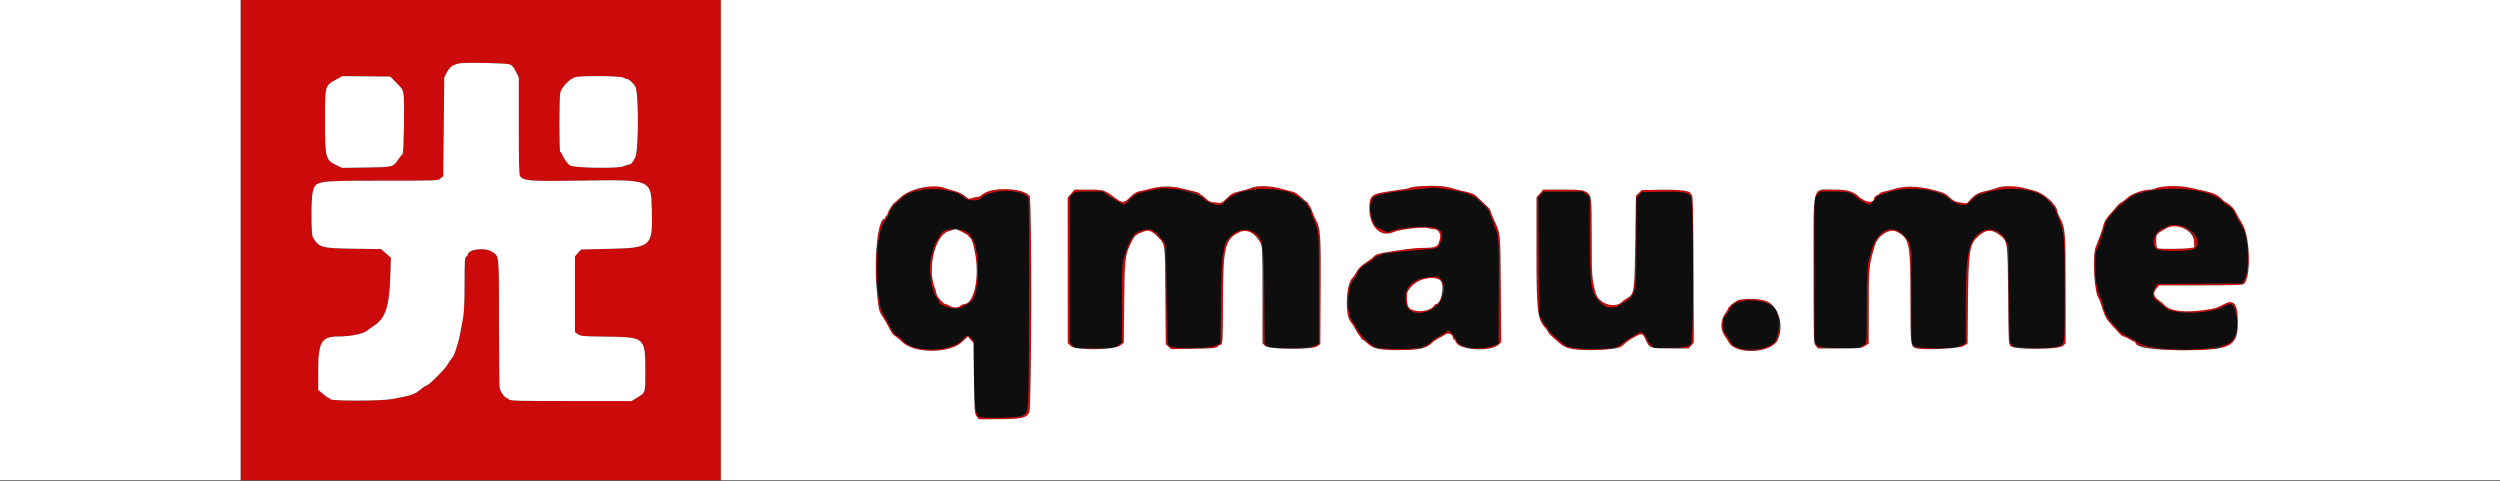 <svg id="svg" version="1.1" xmlns="http://www.w3.org/2000/svg" xmlns:xlink="http://www.w3.org/1999/xlink" width="400" height="76.923" viewBox="0, 0, 400,76.923"><rect x="0" y="0" width="400" height="76.923" fill="#333333" stroke="none"/><g id="svgg"><path id="path0" d="M38.500 38.417 L 38.500 76.833 76.917 76.833 L 115.333 76.833 115.333 38.417 L 115.333 0.000 76.917 0.000 L 38.500 0.000 38.500 38.417 M81.583 10.316 C 81.945 10.459,82.211 10.776,82.545 11.465 L 83.006 12.417 83.008 20.167 C 83.010 26.118,83.059 27.980,83.220 28.191 C 83.790 28.941,84.806 29.022,92.250 28.910 C 104.470 28.727,104.152 28.600,104.294 33.707 C 104.454 39.451,104.208 39.668,97.361 39.819 L 92.972 39.917 92.486 40.461 L 92.000 41.005 92.000 47.075 L 92.000 53.144 92.469 53.478 C 92.901 53.786,93.251 53.815,97.010 53.864 C 103.218 53.944,103.250 53.973,103.250 59.345 C 103.250 63.007,103.327 62.763,101.884 63.652 L 101.046 64.167 91.368 64.167 C 82.988 64.167,81.657 64.133,81.440 63.917 C 81.303 63.779,81.136 63.667,81.068 63.667 C 80.772 63.667,80.032 62.597,79.939 62.035 C 79.883 61.695,79.836 56.933,79.835 51.452 C 79.833 40.323,79.909 41.034,78.640 40.233 C 77.537 39.537,74.833 39.913,74.833 40.763 C 74.833 40.874,74.721 41.008,74.583 41.060 C 74.370 41.142,74.333 41.780,74.330 45.370 C 74.328 48.177,74.251 50.001,74.101 50.833 C 73.635 53.410,73.457 54.268,73.253 54.917 C 73.138 55.283,72.949 55.894,72.834 56.274 C 72.719 56.654,72.465 57.144,72.271 57.362 C 72.076 57.581,71.775 58.020,71.602 58.338 C 71.228 59.025,68.590 61.667,68.278 61.667 C 68.158 61.667,67.765 61.918,67.405 62.224 C 66.370 63.105,65.826 63.293,62.667 63.859 C 60.962 64.165,52.976 64.178,52.875 63.875 C 52.837 63.760,52.718 63.666,52.611 63.666 C 52.504 63.666,52.079 63.375,51.667 63.019 L 50.917 62.373 50.917 59.228 C 50.917 54.730,51.442 53.850,54.135 53.839 C 56.272 53.829,58.338 53.383,58.833 52.822 C 58.879 52.770,59.335 52.453,59.847 52.116 C 61.682 50.910,62.293 49.044,62.452 44.160 L 62.548 41.237 61.764 40.547 L 60.981 39.858 56.615 39.793 C 51.378 39.716,51.018 39.614,50.048 37.934 C 49.766 37.446,49.761 31.779,50.042 30.713 C 50.513 28.921,50.530 28.918,60.750 28.910 C 70.497 28.903,70.020 28.922,70.523 28.515 L 70.917 28.196 71.000 20.302 L 71.083 12.407 71.509 11.578 C 71.950 10.721,72.429 10.376,73.500 10.146 C 74.416 9.949,81.005 10.087,81.583 10.316 M63.463 13.282 C 64.375 14.214,64.484 14.401,64.581 15.199 C 64.748 16.571,64.610 24.494,64.416 24.631 C 64.324 24.697,64.035 25.065,63.774 25.450 C 62.897 26.743,62.896 26.743,58.569 26.803 L 54.722 26.855 53.781 26.410 C 52.098 25.613,52.000 25.225,52.000 19.338 C 52.000 13.599,51.958 13.752,53.849 12.687 L 54.750 12.181 58.602 12.215 L 62.453 12.250 63.463 13.282 M99.727 12.418 C 99.990 12.555,100.290 12.669,100.394 12.672 C 100.652 12.680,101.173 13.153,101.625 13.791 C 102.204 14.608,102.210 24.084,101.632 25.203 C 101.183 26.071,100.941 26.333,100.587 26.333 C 100.438 26.333,100.086 26.453,99.804 26.599 C 99.033 26.997,91.776 26.886,91.183 26.467 C 90.793 26.190,90.108 25.208,89.899 24.625 C 89.841 24.465,89.728 24.333,89.647 24.333 C 89.460 24.333,89.460 15.623,89.647 14.820 C 89.854 13.928,91.270 12.490,92.097 12.331 C 93.400 12.080,99.206 12.146,99.727 12.418 M148.167 29.928 C 145.552 30.522,144.935 30.772,144.083 31.578 C 143.625 32.012,143.167 32.416,143.067 32.475 C 142.794 32.636,142.000 33.954,142.000 34.247 C 142.000 34.386,141.925 34.500,141.833 34.500 C 141.742 34.500,141.667 34.612,141.667 34.750 C 141.667 34.887,141.594 35.000,141.504 35.000 C 141.038 35.000,140.323 37.364,140.354 38.800 C 140.375 39.740,140.377 39.735,140.579 38.333 C 140.791 36.863,141.155 35.823,141.658 35.250 C 141.819 35.067,142.093 34.561,142.267 34.126 C 142.441 33.691,142.640 33.334,142.708 33.334 C 142.777 33.334,142.833 33.221,142.833 33.083 C 142.833 32.946,142.898 32.833,142.978 32.833 C 143.057 32.833,143.536 32.436,144.041 31.950 C 144.644 31.371,145.212 30.993,145.689 30.855 C 146.089 30.739,146.642 30.580,146.917 30.502 C 147.851 30.236,149.413 30.156,150.500 30.318 C 152.772 30.657,153.563 30.945,154.431 31.748 C 154.912 32.195,156.529 32.199,156.917 31.755 C 158.218 30.266,163.306 30.145,164.493 31.574 C 164.860 32.017,164.646 65.146,164.272 65.764 C 163.705 66.701,163.533 66.743,159.991 66.805 C 156.289 66.870,156.519 66.952,156.103 65.417 L 155.832 64.417 155.893 65.304 C 155.930 65.853,156.081 66.362,156.287 66.637 L 156.620 67.083 159.768 67.075 C 163.446 67.066,164.312 66.867,164.698 65.942 C 165.062 65.067,165.107 31.938,164.744 31.384 C 163.851 30.022,158.583 29.841,157.168 31.124 C 156.940 31.331,156.595 31.500,156.402 31.500 C 156.208 31.500,155.809 31.584,155.515 31.686 C 155.058 31.846,154.927 31.826,154.615 31.551 C 154.010 31.016,153.460 30.736,152.583 30.515 C 152.125 30.399,151.487 30.203,151.167 30.080 C 150.305 29.749,149.202 29.693,148.167 29.928 M201.583 29.835 C 200.942 29.891,200.267 30.014,200.083 30.109 C 199.900 30.203,199.163 30.415,198.447 30.579 C 197.284 30.845,197.051 30.967,196.293 31.706 C 195.515 32.464,195.392 32.526,194.846 32.436 C 194.518 32.381,194.088 32.336,193.889 32.335 C 193.691 32.334,193.258 32.071,192.928 31.750 C 192.598 31.429,192.260 31.167,192.178 31.167 C 192.095 31.167,192.000 31.085,191.967 30.984 C 191.934 30.884,191.609 30.742,191.245 30.668 C 190.881 30.594,189.990 30.377,189.265 30.184 C 187.543 29.726,185.780 29.728,184.068 30.188 C 183.343 30.383,182.502 30.580,182.198 30.624 C 181.822 30.680,181.393 30.964,180.846 31.519 C 179.822 32.560,179.589 32.556,178.165 31.475 C 176.761 30.409,176.494 30.333,174.135 30.333 L 171.946 30.333 171.390 30.958 L 170.834 31.583 170.836 43.250 L 170.839 54.917 171.258 55.314 C 171.766 55.796,172.005 55.671,171.514 55.181 C 171.169 54.835,171.167 54.766,171.167 43.191 L 171.167 31.549 171.575 31.108 C 171.978 30.673,172.017 30.667,174.214 30.667 L 176.445 30.667 177.431 31.363 C 177.973 31.747,178.754 32.225,179.166 32.427 L 179.915 32.794 180.774 31.914 C 182.936 29.700,190.667 29.653,192.618 31.842 C 193.050 32.328,194.315 32.833,195.099 32.833 C 195.319 32.833,195.798 32.508,196.277 32.034 C 197.990 30.337,201.958 29.762,205.873 30.645 C 207.118 30.925,209.333 32.531,209.333 33.153 C 209.333 33.252,209.408 33.333,209.500 33.333 C 209.592 33.333,209.667 33.481,209.667 33.662 C 209.667 33.843,209.843 34.387,210.058 34.870 C 211.033 37.059,211.002 36.684,211.001 46.202 L 211.000 54.988 210.635 55.184 C 210.434 55.291,210.078 55.437,209.843 55.509 C 209.427 55.635,209.430 55.638,209.936 55.652 C 210.227 55.660,210.648 55.515,210.894 55.321 L 211.333 54.976 211.333 46.446 C 211.333 37.421,211.264 36.427,210.542 35.167 C 210.359 34.846,210.072 34.190,209.905 33.708 C 209.738 33.227,209.541 32.833,209.467 32.833 C 209.394 32.833,209.333 32.721,209.333 32.583 C 209.333 32.446,209.255 32.333,209.159 32.333 C 209.063 32.333,208.641 31.995,208.221 31.581 C 207.802 31.168,207.262 30.786,207.021 30.732 C 206.780 30.679,205.983 30.463,205.250 30.253 C 203.568 29.770,203.031 29.709,201.583 29.835 M227.000 29.823 C 226.313 29.881,225.665 29.981,225.561 30.045 C 225.381 30.157,224.922 30.235,222.000 30.656 C 219.439 31.025,219.099 31.334,219.097 33.294 C 219.093 36.255,220.874 38.051,222.927 37.156 C 223.999 36.689,227.626 36.260,228.484 36.498 C 228.814 36.590,229.271 36.668,229.500 36.671 C 230.097 36.680,230.553 37.364,230.418 38.047 C 230.124 39.538,229.884 39.667,227.386 39.667 C 226.799 39.667,225.590 39.778,224.701 39.913 C 223.811 40.049,222.708 40.212,222.250 40.275 C 221.785 40.338,221.561 40.422,221.744 40.464 C 221.924 40.505,222.711 40.456,223.494 40.356 C 224.276 40.256,226.042 40.088,227.417 39.983 C 230.294 39.762,230.186 39.812,230.577 38.520 C 230.932 37.349,230.704 36.838,229.667 36.470 C 228.461 36.044,224.076 36.341,222.640 36.946 C 222.091 37.178,221.983 37.178,221.557 36.947 C 221.296 36.806,220.852 36.597,220.570 36.484 C 220.048 36.273,219.933 36.083,219.406 34.553 C 219.058 33.541,219.280 32.019,219.846 31.534 C 220.614 30.876,228.718 29.854,230.634 30.173 C 231.156 30.260,232.108 30.417,232.750 30.522 C 234.736 30.849,235.828 31.286,236.584 32.055 C 236.960 32.437,237.459 32.904,237.694 33.092 C 237.929 33.280,238.216 33.730,238.332 34.092 C 238.448 34.454,238.645 34.949,238.771 35.192 C 238.897 35.436,239.000 35.775,239.000 35.947 C 239.000 36.119,239.106 36.410,239.235 36.594 C 239.769 37.357,239.849 38.822,239.799 46.971 L 239.750 55.026 238.840 55.346 C 238.227 55.562,237.409 55.677,236.340 55.699 C 234.887 55.729,234.850 55.737,235.917 55.794 C 237.840 55.897,239.099 55.702,239.683 55.211 L 240.193 54.782 240.131 46.266 C 240.063 36.920,240.120 37.477,238.986 35.041 C 238.718 34.468,238.500 33.889,238.500 33.754 C 238.500 33.619,238.224 33.263,237.887 32.963 C 237.550 32.662,237.006 32.146,236.679 31.816 C 235.908 31.038,235.652 30.913,234.160 30.587 C 233.476 30.437,232.692 30.235,232.417 30.137 C 231.245 29.720,229.445 29.616,227.000 29.823 M320.833 29.836 C 320.237 29.890,319.563 30.018,319.333 30.118 C 319.104 30.219,318.467 30.396,317.917 30.512 C 316.596 30.790,316.042 31.078,315.305 31.870 L 314.693 32.527 313.721 32.412 C 312.955 32.321,312.627 32.184,312.167 31.764 C 311.199 30.881,311.103 30.837,309.057 30.316 C 306.807 29.742,304.706 29.719,303.000 30.248 C 302.496 30.404,301.786 30.593,301.422 30.667 C 301.058 30.741,300.733 30.884,300.700 30.984 C 300.666 31.085,300.565 31.167,300.474 31.167 C 300.285 31.167,299.833 31.585,299.833 31.761 C 299.833 32.573,298.478 32.411,297.445 31.476 C 296.457 30.582,295.562 30.333,293.360 30.339 C 289.851 30.347,290.165 29.073,290.172 43.245 C 290.178 54.813,290.181 54.920,290.524 55.333 L 290.870 55.750 294.143 55.758 L 297.417 55.767 294.312 55.713 C 291.291 55.661,291.196 55.649,290.771 55.254 L 290.333 54.849 290.333 43.257 L 290.333 31.664 290.778 31.165 L 291.222 30.667 293.448 30.667 C 295.834 30.667,296.127 30.754,297.334 31.820 C 297.563 32.022,298.062 32.326,298.442 32.495 L 299.135 32.803 299.651 32.298 C 299.934 32.021,300.167 31.734,300.167 31.662 C 300.167 31.391,301.652 30.825,303.258 30.484 C 306.432 29.811,310.408 30.425,311.854 31.812 C 312.448 32.382,313.523 32.826,314.321 32.831 C 314.591 32.832,314.987 32.557,315.515 32.000 C 315.950 31.542,316.403 31.167,316.522 31.167 C 316.641 31.167,317.041 31.061,317.411 30.932 C 320.908 29.708,325.769 30.116,327.323 31.763 C 327.619 32.077,327.929 32.333,328.014 32.333 C 328.098 32.333,328.167 32.438,328.167 32.566 C 328.167 32.693,328.271 32.838,328.398 32.887 C 328.526 32.935,328.759 33.337,328.917 33.779 C 329.075 34.222,329.381 35.033,329.597 35.583 C 330.274 37.308,330.333 38.202,330.333 46.671 C 330.333 54.189,330.312 54.800,330.042 55.032 C 329.494 55.502,329.082 55.567,325.917 55.677 L 322.750 55.786 326.198 55.766 C 329.598 55.745,329.651 55.739,330.073 55.343 L 330.500 54.942 330.499 46.429 C 330.498 36.744,330.474 36.466,329.499 34.667 C 329.325 34.346,329.179 33.951,329.175 33.789 C 329.149 32.856,327.018 30.895,325.667 30.561 C 325.162 30.437,324.375 30.229,323.917 30.098 C 322.788 29.776,322.113 29.719,320.833 29.836 M346.163 29.829 C 345.656 29.895,345.080 30.035,344.882 30.141 C 344.684 30.247,344.336 30.333,344.108 30.333 C 342.823 30.333,341.018 31.004,340.211 31.782 C 339.907 32.074,339.529 32.355,339.371 32.405 C 339.212 32.455,338.895 32.735,338.666 33.027 C 338.437 33.319,337.920 33.921,337.517 34.364 C 337.049 34.879,336.706 35.457,336.569 35.961 C 336.281 37.025,336.083 37.583,335.317 39.500 C 334.758 40.896,335.069 46.768,335.748 47.667 C 335.852 47.804,336.150 48.592,336.409 49.417 C 336.803 50.672,337.019 51.069,337.732 51.847 C 338.200 52.358,338.796 53.014,339.056 53.305 C 339.316 53.596,339.636 53.833,339.767 53.833 C 339.899 53.833,340.304 54.021,340.667 54.250 C 341.030 54.479,341.403 54.667,341.497 54.667 C 341.590 54.667,341.667 54.740,341.667 54.830 C 341.667 55.792,350.483 56.523,354.083 55.859 L 354.917 55.706 354.250 55.687 C 353.883 55.677,352.571 55.744,351.333 55.837 C 347.076 56.156,342.838 55.618,341.809 54.627 C 341.685 54.507,341.086 54.167,340.478 53.871 C 339.773 53.527,339.161 53.075,338.790 52.624 C 338.469 52.235,337.946 51.641,337.627 51.305 C 337.104 50.753,336.500 49.400,336.500 48.781 C 336.500 48.649,336.301 48.101,336.059 47.562 C 335.096 45.427,334.885 40.947,335.677 39.463 C 335.812 39.210,336.112 38.338,336.671 36.572 C 336.760 36.290,336.833 35.923,336.833 35.755 C 336.833 35.588,337.152 35.100,337.542 34.672 C 337.931 34.243,338.438 33.668,338.667 33.393 C 338.896 33.119,339.308 32.755,339.583 32.583 C 339.858 32.412,340.313 32.049,340.594 31.777 C 342.859 29.579,353.083 29.794,355.405 32.089 C 355.687 32.366,356.239 32.801,356.633 33.055 C 357.027 33.308,357.391 33.643,357.441 33.799 C 357.572 34.208,358.066 35.235,358.179 35.333 C 358.231 35.379,358.326 35.529,358.389 35.667 C 358.451 35.804,358.665 36.179,358.862 36.500 C 359.060 36.821,359.312 37.608,359.423 38.250 L 359.625 39.417 359.646 38.595 C 359.671 37.600,359.433 36.853,358.737 35.750 C 358.448 35.292,358.034 34.552,357.817 34.107 C 357.600 33.661,357.234 33.156,357.003 32.983 C 356.772 32.811,356.493 32.594,356.382 32.502 C 356.271 32.409,356.130 32.333,356.068 32.333 C 356.007 32.333,355.720 32.084,355.432 31.778 C 354.838 31.148,353.970 30.788,352.167 30.424 C 351.479 30.286,350.654 30.103,350.333 30.019 C 349.481 29.794,347.224 29.692,346.163 29.829 M246.377 30.961 L 245.837 31.583 245.835 39.730 C 245.833 49.928,245.963 51.076,247.279 52.496 C 247.492 52.725,247.667 52.995,247.667 53.096 C 247.667 53.196,247.985 53.557,248.375 53.897 C 248.765 54.238,249.233 54.650,249.417 54.814 C 250.072 55.399,250.616 55.666,251.510 55.839 C 252.617 56.054,257.029 56.056,257.833 55.842 C 258.320 55.713,256.844 55.742,254.917 55.898 C 254.045 55.969,251.010 55.597,250.667 55.377 C 249.404 54.568,247.667 52.930,247.667 52.548 C 247.667 52.424,247.556 52.280,247.421 52.229 C 247.286 52.177,246.967 51.710,246.713 51.192 L 246.250 50.250 246.195 40.913 L 246.141 31.577 246.562 31.122 L 246.984 30.667 250.127 30.667 L 253.269 30.667 253.801 31.108 L 254.333 31.548 254.345 37.483 C 254.362 45.781,254.507 46.741,255.997 48.375 C 256.899 49.365,258.254 49.521,259.265 48.750 C 259.565 48.521,259.872 48.332,259.947 48.331 C 260.022 48.329,260.368 48.086,260.716 47.789 C 261.740 46.916,261.833 46.132,261.834 38.333 L 261.835 31.750 262.235 31.250 L 262.634 30.750 265.776 30.696 C 269.121 30.639,269.924 30.753,270.500 31.371 C 270.988 31.896,271.028 54.614,270.542 55.032 C 270.023 55.478,269.621 55.556,267.250 55.676 L 264.917 55.793 267.568 55.757 L 270.220 55.722 270.613 55.265 L 271.007 54.807 270.962 43.042 C 270.926 33.811,270.872 31.263,270.708 31.208 C 270.594 31.170,270.500 31.048,270.500 30.937 C 270.500 30.523,268.640 30.303,265.616 30.361 L 262.674 30.417 262.212 30.879 L 261.750 31.340 261.646 38.545 C 261.529 46.725,261.489 47.010,260.361 47.695 C 260.025 47.899,259.712 48.109,259.667 48.162 C 258.511 49.493,255.786 48.676,255.300 46.853 C 254.705 44.617,254.678 44.238,254.673 38.026 C 254.665 29.839,254.967 30.332,249.953 30.336 L 246.917 30.338 246.377 30.961 M346.908 36.140 C 346.821 36.217,346.488 36.384,346.167 36.510 C 344.710 37.085,344.076 38.880,344.984 39.855 C 345.394 40.295,350.455 40.278,351.125 39.835 C 351.764 39.412,351.667 37.891,350.958 37.217 C 349.905 36.215,347.536 35.585,346.908 36.140 M349.599 36.579 C 350.723 37.151,350.983 37.513,351.035 38.580 L 351.083 39.578 350.333 39.693 C 349.390 39.838,345.617 39.868,345.264 39.732 C 345.061 39.655,345.000 39.384,345.000 38.568 C 345.000 37.410,344.920 37.512,346.583 36.546 C 347.069 36.265,349.022 36.286,349.599 36.579 M151.250 36.824 C 150.628 37.079,149.341 39.098,149.332 39.833 C 149.330 39.971,149.207 40.421,149.058 40.833 C 148.436 42.556,148.974 46.783,149.937 47.747 C 150.064 47.873,150.167 48.026,150.167 48.086 C 150.167 48.979,152.950 49.773,153.917 49.157 C 154.192 48.982,154.567 48.770,154.750 48.687 C 155.728 48.242,156.115 47.416,156.385 45.193 C 156.714 42.483,156.308 39.023,155.560 38.154 C 155.435 38.009,155.333 37.835,155.333 37.767 C 155.333 37.414,153.870 36.603,153.398 36.694 C 153.197 36.733,153.421 36.896,154.045 37.165 C 154.570 37.392,155.000 37.672,155.000 37.789 C 155.000 37.905,155.061 38.000,155.136 38.000 C 155.428 38.000,155.818 39.201,156.090 40.933 C 156.696 44.798,155.761 48.667,154.221 48.667 C 154.068 48.667,153.806 48.791,153.639 48.942 C 153.262 49.282,152.462 49.276,151.965 48.928 C 151.760 48.784,151.465 48.667,151.309 48.667 C 150.964 48.667,149.833 47.383,149.833 46.990 C 149.833 46.835,149.729 46.454,149.602 46.145 C 148.324 43.033,149.576 37.703,151.750 37.006 C 152.643 36.720,152.688 36.686,152.167 36.687 C 151.846 36.687,151.433 36.749,151.250 36.824 M182.333 36.969 C 181.655 37.296,181.333 37.570,181.333 37.821 C 181.333 37.920,181.276 38.000,181.205 38.000 C 180.976 38.000,180.372 39.380,179.929 40.917 C 179.497 42.412,179.496 42.434,179.498 48.619 L 179.500 54.821 178.878 55.244 C 178.504 55.498,178.366 55.667,178.532 55.667 C 178.684 55.667,179.032 55.478,179.307 55.247 L 179.806 54.827 179.872 48.372 C 179.943 41.406,180.005 40.854,180.936 38.917 C 181.544 37.653,181.669 37.542,183.094 37.009 C 184.196 36.598,185.939 38.068,186.345 39.750 L 186.466 40.250 186.483 39.718 C 186.499 39.209,185.933 38.000,185.678 38.000 C 185.611 38.000,185.456 37.813,185.333 37.583 C 185.211 37.354,185.020 37.167,184.909 37.167 C 184.798 37.167,184.614 37.054,184.500 36.917 C 184.223 36.583,183.076 36.611,182.333 36.969 M197.914 37.012 C 196.886 37.547,195.833 39.013,195.833 39.911 C 195.833 40.131,195.745 40.523,195.638 40.781 C 195.505 41.100,195.411 43.435,195.346 48.081 L 195.250 54.913 194.500 55.280 C 193.369 55.833,187.562 55.862,187.067 55.316 C 186.768 54.986,186.745 54.543,186.663 47.691 L 186.576 40.417 186.538 47.731 L 186.500 55.045 186.940 55.453 L 187.381 55.861 190.923 55.806 C 194.014 55.757,194.507 55.713,194.788 55.458 C 194.965 55.298,195.189 55.167,195.287 55.167 C 195.631 55.167,195.667 54.584,195.670 48.861 C 195.674 39.528,195.959 38.261,198.300 37.160 C 199.345 36.669,201.476 37.609,201.505 38.573 C 201.508 38.670,201.630 38.900,201.775 39.083 C 202.029 39.403,202.035 39.396,201.923 38.917 C 201.523 37.192,199.456 36.210,197.914 37.012 M301.507 37.007 C 300.490 37.574,299.333 39.389,299.333 40.416 C 299.333 40.556,299.264 40.801,299.179 40.961 C 298.813 41.645,298.667 43.980,298.667 49.143 C 298.667 54.699,298.634 55.167,298.253 55.167 C 298.136 55.167,297.947 55.279,297.833 55.417 C 297.544 55.766,297.778 55.728,298.439 55.320 L 299.000 54.973 299.000 49.205 C 299.000 42.785,299.035 42.440,300.011 39.197 C 300.474 37.658,302.372 36.500,303.487 37.077 C 305.515 38.125,305.667 38.857,305.667 47.607 C 305.667 56.735,305.200 55.885,310.167 55.795 L 313.083 55.742 309.867 55.704 C 306.698 55.667,306.646 55.661,306.242 55.258 L 305.833 54.848 305.833 47.158 C 305.833 38.683,305.891 39.183,304.762 37.833 C 303.772 36.649,302.657 36.366,301.507 37.007 M317.028 37.083 C 314.931 38.282,314.500 40.338,314.500 49.133 L 314.500 54.936 313.792 55.253 C 313.359 55.447,313.188 55.592,313.352 55.626 C 313.500 55.657,313.889 55.524,314.217 55.331 L 314.813 54.979 314.875 48.365 C 314.951 40.330,315.123 39.137,316.375 37.952 C 318.428 36.008,320.825 37.113,321.178 40.167 L 321.284 41.083 321.309 40.140 C 321.374 37.614,319.030 35.939,317.028 37.083 M202.025 47.263 L 202.000 54.942 202.386 55.304 C 202.598 55.504,202.879 55.665,203.011 55.662 C 203.142 55.660,203.044 55.530,202.792 55.374 L 202.333 55.089 202.314 48.420 C 202.303 44.751,202.240 41.262,202.173 40.667 C 202.105 40.065,202.040 43.000,202.025 47.263 M140.113 41.792 C 140.060 42.777,140.077 44.146,140.151 44.833 C 140.263 45.881,140.288 45.592,140.309 43.042 C 140.336 39.622,140.257 39.116,140.113 41.792 M359.664 41.708 C 359.662 43.291,359.450 44.302,358.986 44.957 L 358.721 45.330 351.914 45.373 L 345.107 45.417 344.703 46.228 C 344.226 47.183,344.346 47.579,345.332 48.313 C 345.653 48.553,346.108 48.948,346.343 49.191 C 347.501 50.392,353.537 50.310,355.771 49.063 C 357.036 48.357,357.322 48.509,357.735 50.107 C 358.418 52.748,357.707 54.600,355.750 55.278 C 355.243 55.454,355.032 55.591,355.210 55.629 C 356.924 55.994,358.096 54.207,358.057 51.284 C 358.022 48.566,357.390 47.822,355.833 48.666 C 354.689 49.286,354.396 49.375,352.750 49.599 C 349.504 50.041,347.371 49.805,346.434 48.899 C 346.149 48.624,345.635 48.193,345.292 47.941 C 344.534 47.386,344.462 46.770,345.075 46.108 L 345.484 45.667 352.117 45.661 C 359.259 45.656,359.058 45.681,359.482 44.750 C 359.715 44.241,359.973 40.167,359.773 40.167 C 359.714 40.167,359.666 40.860,359.664 41.708 M220.162 40.782 C 219.935 40.937,219.707 41.127,219.654 41.204 C 219.601 41.280,219.083 41.660,218.503 42.047 C 217.771 42.535,217.325 42.979,217.044 43.500 C 216.822 43.913,216.547 44.325,216.432 44.417 C 215.381 45.261,215.133 50.340,216.087 51.474 C 216.295 51.722,216.640 52.260,216.852 52.670 C 217.065 53.081,217.373 53.562,217.536 53.740 C 217.700 53.917,217.833 54.124,217.833 54.198 C 217.833 54.272,217.929 54.333,218.047 54.333 C 218.164 54.333,218.370 54.488,218.505 54.677 C 218.748 55.018,219.673 55.667,219.915 55.667 C 219.984 55.667,219.947 55.554,219.833 55.417 C 219.719 55.279,219.560 55.167,219.479 55.167 C 219.161 55.167,217.355 53.212,217.094 52.586 C 216.942 52.220,216.677 51.770,216.505 51.586 C 215.393 50.388,215.459 45.867,216.606 44.691 C 216.816 44.476,217.037 44.138,217.097 43.941 C 217.298 43.277,217.994 42.526,218.768 42.140 C 219.191 41.929,219.662 41.597,219.814 41.403 C 219.967 41.209,220.371 40.958,220.712 40.846 C 221.054 40.733,221.333 40.609,221.333 40.570 C 221.333 40.386,220.528 40.531,220.162 40.782 M321.373 48.208 C 321.330 55.598,321.341 55.691,322.292 55.656 C 322.536 55.647,322.528 55.623,322.244 55.508 C 321.508 55.210,321.506 55.191,321.458 48.152 L 321.413 41.417 321.373 48.208 M228.483 44.339 C 225.719 44.662,224.423 46.282,224.987 48.709 C 225.470 50.789,229.076 50.404,230.552 48.115 C 230.718 47.857,230.826 47.560,230.791 47.455 C 230.756 47.350,230.550 47.580,230.333 47.965 C 230.116 48.351,229.848 48.667,229.737 48.667 C 229.626 48.667,229.493 48.777,229.441 48.913 C 229.243 49.430,227.888 49.886,226.894 49.769 C 225.309 49.583,225.011 49.122,225.127 47.036 C 225.193 45.836,227.257 44.500,229.044 44.500 C 230.446 44.500,230.788 44.827,230.876 46.251 L 230.937 47.250 230.968 46.192 C 231.000 45.122,230.401 44.117,229.774 44.189 C 229.669 44.201,229.088 44.268,228.483 44.339 M140.355 47.014 C 140.320 48.511,140.650 49.819,141.319 50.833 C 141.652 51.337,142.128 52.176,142.378 52.697 C 142.628 53.218,142.977 53.690,143.154 53.746 C 143.331 53.802,143.849 54.225,144.304 54.685 C 146.185 56.586,151.929 56.609,153.923 54.723 L 154.859 53.838 155.251 54.304 C 155.469 54.563,155.673 55.061,155.710 55.427 L 155.777 56.083 155.805 55.332 C 155.828 54.734,155.747 54.486,155.410 54.123 C 154.849 53.518,154.786 53.533,153.845 54.488 C 152.007 56.355,146.073 56.400,144.556 54.558 C 144.296 54.242,143.834 53.864,143.530 53.717 C 143.108 53.514,142.855 53.189,142.465 52.350 C 142.184 51.745,141.793 51.025,141.596 50.750 C 140.975 49.881,140.781 49.294,140.576 47.667 C 140.398 46.255,140.375 46.184,140.355 47.014 M278.311 47.951 C 277.852 48.021,276.500 49.072,276.500 49.357 C 276.500 49.448,276.297 49.789,276.048 50.115 C 275.285 51.115,275.216 52.689,275.893 53.662 C 276.181 54.077,276.492 54.559,276.583 54.734 C 277.109 55.734,277.865 56.040,279.864 56.062 C 283.606 56.104,284.648 55.308,284.747 52.333 L 284.795 50.917 284.665 52.083 C 284.429 54.208,284.156 54.780,283.107 55.342 C 281.264 56.330,277.530 56.022,276.944 54.833 C 276.744 54.429,276.443 53.946,276.042 53.387 C 275.760 52.995,275.667 52.634,275.667 51.934 C 275.667 51.206,275.749 50.909,276.042 50.574 C 276.248 50.339,276.580 49.842,276.780 49.471 C 277.991 47.227,284.333 47.812,284.333 50.169 C 284.333 50.340,284.408 50.527,284.500 50.583 C 284.732 50.727,284.708 50.283,284.458 49.810 C 283.562 48.114,281.434 47.470,278.311 47.951 M231.302 53.153 C 231.090 53.319,230.600 53.615,230.213 53.811 C 229.826 54.008,229.296 54.377,229.036 54.632 C 228.775 54.887,228.304 55.222,227.989 55.377 C 227.575 55.581,227.509 55.660,227.750 55.662 C 228.121 55.665,228.824 55.244,229.283 54.744 C 229.448 54.564,229.883 54.270,230.250 54.090 C 230.617 53.911,231.112 53.632,231.351 53.471 C 231.804 53.166,232.500 53.569,232.500 54.136 C 232.500 54.244,232.570 54.333,232.655 54.333 C 232.741 54.333,232.864 54.502,232.929 54.708 C 233.107 55.271,233.655 55.668,234.234 55.654 C 234.738 55.641,234.734 55.635,234.056 55.395 C 233.536 55.210,233.291 54.998,233.075 54.543 C 232.917 54.210,232.648 53.787,232.477 53.604 C 232.306 53.421,232.167 53.218,232.167 53.153 C 232.167 52.876,231.657 52.876,231.302 53.153 M262.167 53.250 C 262.053 53.387,261.856 53.500,261.730 53.500 C 261.603 53.500,261.500 53.575,261.500 53.667 C 261.500 53.758,261.399 53.833,261.275 53.833 C 261.151 53.833,260.730 54.077,260.338 54.375 C 259.947 54.673,259.355 55.084,259.022 55.289 C 258.494 55.613,258.466 55.662,258.799 55.664 C 259.189 55.667,259.356 55.564,260.148 54.833 C 260.396 54.604,261.054 54.174,261.609 53.877 C 262.731 53.277,262.808 53.301,263.333 54.417 C 263.633 55.055,264.167 55.667,264.424 55.667 C 264.533 55.667,264.370 55.399,264.061 55.071 C 263.753 54.744,263.500 54.368,263.500 54.237 C 263.500 53.597,262.496 52.854,262.167 53.250 M173.550 55.791 C 174.449 55.821,175.874 55.821,176.717 55.791 C 177.560 55.761,176.825 55.736,175.083 55.736 C 173.342 55.736,172.652 55.761,173.550 55.791 M204.867 55.791 C 205.664 55.821,207.014 55.821,207.867 55.791 C 208.719 55.761,208.067 55.736,206.417 55.736 C 204.767 55.735,204.069 55.760,204.867 55.791 M220.583 55.839 C 221.240 56.058,226.274 56.060,226.917 55.842 C 227.301 55.711,227.112 55.694,226.096 55.769 C 224.538 55.885,223.427 55.883,221.500 55.761 C 220.426 55.693,220.204 55.712,220.583 55.839 " stroke="none" fill="#cc0a09" fill-rule="evenodd"></path><path id="path1" d="M227.000 30.259 C 222.498 30.717,220.354 31.099,219.846 31.534 C 219.280 32.019,219.058 33.541,219.406 34.553 C 219.933 36.083,220.048 36.273,220.570 36.484 C 220.852 36.597,221.296 36.806,221.557 36.947 C 221.983 37.178,222.091 37.178,222.640 36.946 C 224.076 36.341,228.461 36.044,229.667 36.470 C 230.704 36.838,230.932 37.349,230.577 38.520 C 230.186 39.812,230.294 39.762,227.417 39.984 C 221.962 40.404,220.367 40.703,219.810 41.409 C 219.660 41.600,219.191 41.929,218.768 42.140 C 217.994 42.526,217.298 43.277,217.097 43.941 C 217.037 44.138,216.816 44.476,216.606 44.691 C 215.459 45.867,215.393 50.388,216.505 51.586 C 216.677 51.770,216.942 52.220,217.094 52.586 C 217.339 53.175,219.153 55.167,219.444 55.167 C 219.506 55.167,219.675 55.272,219.820 55.402 C 220.222 55.761,223.740 55.955,225.934 55.740 C 227.803 55.556,228.203 55.412,229.030 54.625 C 229.295 54.373,229.866 53.979,230.298 53.750 C 230.730 53.520,231.248 53.214,231.448 53.070 C 231.788 52.824,231.834 52.831,232.115 53.172 C 232.281 53.373,232.499 53.624,232.599 53.731 C 232.700 53.838,232.912 54.199,233.071 54.535 C 233.604 55.658,236.713 56.095,238.840 55.346 L 239.750 55.026 239.799 46.971 C 239.849 38.822,239.769 37.357,239.235 36.594 C 239.106 36.410,239.000 36.119,239.000 35.947 C 239.000 35.775,238.897 35.436,238.771 35.192 C 238.645 34.949,238.448 34.454,238.332 34.092 C 238.216 33.730,237.929 33.280,237.694 33.092 C 237.459 32.904,236.960 32.437,236.584 32.055 C 235.828 31.286,234.736 30.849,232.750 30.522 C 232.108 30.417,231.138 30.256,230.594 30.165 C 230.050 30.074,229.488 30.010,229.344 30.023 C 229.201 30.036,228.146 30.142,227.000 30.259 M147.833 30.335 C 145.469 30.777,145.046 30.960,143.991 31.993 C 143.519 32.455,143.065 32.833,142.983 32.833 C 142.901 32.833,142.833 32.946,142.833 33.083 C 142.833 33.221,142.777 33.334,142.708 33.334 C 142.640 33.334,142.441 33.691,142.267 34.126 C 142.093 34.561,141.820 35.067,141.660 35.250 C 139.845 37.330,139.799 48.244,141.595 50.750 C 141.792 51.025,142.184 51.745,142.465 52.350 C 142.855 53.189,143.108 53.514,143.530 53.717 C 143.834 53.864,144.296 54.242,144.556 54.558 C 146.073 56.400,152.007 56.355,153.845 54.488 C 154.786 53.533,154.849 53.518,155.410 54.123 L 155.833 54.580 155.833 59.404 C 155.833 64.255,156.002 65.953,156.553 66.640 C 156.813 66.964,163.094 66.851,163.606 66.513 C 164.641 65.827,164.579 66.930,164.629 48.522 C 164.661 36.618,164.622 31.730,164.493 31.574 C 163.306 30.145,158.218 30.266,156.917 31.755 C 156.528 32.200,154.912 32.195,154.429 31.747 C 153.858 31.218,152.786 30.667,152.329 30.667 C 152.136 30.667,151.852 30.600,151.697 30.518 C 151.280 30.296,148.695 30.174,147.833 30.335 M185.083 30.266 C 184.900 30.312,184.048 30.504,183.191 30.692 C 181.698 31.021,181.596 31.073,180.774 31.914 L 179.915 32.794 179.166 32.427 C 178.754 32.225,177.973 31.747,177.431 31.363 L 176.445 30.667 174.214 30.667 C 172.017 30.667,171.978 30.673,171.575 31.108 L 171.167 31.549 171.167 43.182 L 171.167 54.816 171.561 55.241 L 171.955 55.667 175.105 55.667 C 178.203 55.667,178.266 55.660,178.878 55.244 L 179.500 54.821 179.498 48.619 C 179.496 42.434,179.497 42.412,179.929 40.917 C 180.372 39.380,180.976 38.000,181.205 38.000 C 181.276 38.000,181.333 37.920,181.333 37.821 C 181.333 37.047,183.981 36.291,184.500 36.917 C 184.614 37.054,184.798 37.167,184.909 37.167 C 185.020 37.167,185.211 37.354,185.333 37.583 C 185.456 37.813,185.611 38.000,185.678 38.000 C 185.745 38.000,185.975 38.281,186.189 38.625 L 186.577 39.250 186.663 47.108 C 186.745 54.534,186.767 54.985,187.067 55.316 C 187.562 55.862,193.369 55.833,194.500 55.280 L 195.250 54.913 195.346 48.081 C 195.411 43.435,195.505 41.100,195.638 40.781 C 195.745 40.523,195.833 40.129,195.833 39.905 C 195.833 37.845,198.563 36.097,200.335 37.021 C 202.125 37.953,202.192 38.316,202.286 47.524 L 202.364 55.131 202.890 55.413 C 203.668 55.830,209.647 55.730,210.458 55.287 L 211.000 54.991 211.001 46.204 C 211.002 36.684,211.033 37.059,210.058 34.870 C 209.843 34.387,209.667 33.843,209.667 33.662 C 209.667 33.481,209.592 33.333,209.500 33.333 C 209.408 33.333,209.333 33.252,209.333 33.153 C 209.333 32.531,207.118 30.925,205.873 30.645 C 201.958 29.762,197.990 30.337,196.277 32.034 C 195.798 32.508,195.319 32.833,195.099 32.833 C 194.383 32.833,193.016 32.322,192.717 31.944 C 191.830 30.816,187.065 29.769,185.083 30.266 M303.095 30.500 C 301.622 30.829,300.167 31.406,300.167 31.662 C 300.167 31.734,299.934 32.021,299.651 32.298 L 299.135 32.803 298.442 32.495 C 298.062 32.326,297.563 32.022,297.334 31.820 C 296.127 30.754,295.834 30.667,293.448 30.667 L 291.222 30.667 290.778 31.165 L 290.333 31.664 290.333 43.257 L 290.333 54.849 290.774 55.258 C 291.329 55.772,297.424 55.909,297.833 55.417 C 297.947 55.279,298.136 55.167,298.253 55.167 C 298.634 55.167,298.667 54.699,298.667 49.143 C 298.667 43.980,298.813 41.645,299.179 40.961 C 299.264 40.801,299.333 40.556,299.333 40.416 C 299.333 40.275,299.511 39.724,299.727 39.191 C 300.832 36.471,303.111 35.857,304.762 37.833 C 305.891 39.183,305.833 38.683,305.833 47.158 L 305.833 54.848 306.242 55.258 C 306.850 55.865,312.442 55.894,313.708 55.295 L 314.500 54.921 314.500 49.126 C 314.500 40.233,314.964 38.124,317.167 37.000 C 318.532 36.303,320.128 36.895,320.931 38.394 L 321.389 39.250 321.464 47.116 C 321.536 54.705,321.550 54.994,321.870 55.283 C 322.282 55.657,327.709 55.821,328.994 55.498 C 330.437 55.136,330.333 55.820,330.333 46.671 C 330.333 38.202,330.274 37.308,329.597 35.583 C 329.381 35.033,329.075 34.222,328.917 33.779 C 328.759 33.337,328.526 32.935,328.398 32.887 C 328.271 32.838,328.167 32.693,328.167 32.566 C 328.167 32.438,328.098 32.333,328.014 32.333 C 327.929 32.333,327.619 32.077,327.323 31.763 C 325.769 30.116,320.908 29.708,317.411 30.932 C 317.041 31.061,316.641 31.167,316.522 31.167 C 316.403 31.167,315.950 31.542,315.515 32.000 C 314.987 32.557,314.591 32.832,314.321 32.831 C 313.523 32.826,312.448 32.382,311.854 31.812 C 310.414 30.431,306.221 29.803,303.095 30.500 M345.500 30.341 C 342.713 30.720,341.238 31.152,340.594 31.777 C 340.313 32.049,339.858 32.412,339.583 32.583 C 339.308 32.755,338.896 33.119,338.667 33.393 C 338.438 33.668,337.931 34.243,337.542 34.672 C 337.152 35.100,336.833 35.588,336.833 35.755 C 336.833 35.923,336.760 36.290,336.671 36.572 C 336.112 38.338,335.812 39.210,335.677 39.463 C 334.885 40.947,335.096 45.427,336.059 47.562 C 336.301 48.101,336.500 48.649,336.500 48.781 C 336.500 49.400,337.104 50.753,337.627 51.305 C 337.946 51.641,338.469 52.235,338.790 52.624 C 339.161 53.075,339.773 53.527,340.478 53.871 C 341.086 54.167,341.685 54.507,341.809 54.627 C 343.524 56.278,354.709 56.393,356.847 54.782 C 357.839 54.034,358.225 52.001,357.735 50.107 C 357.322 48.509,357.036 48.357,355.771 49.063 C 353.537 50.310,347.501 50.392,346.343 49.191 C 346.108 48.948,345.653 48.553,345.332 48.313 C 344.346 47.579,344.226 47.183,344.703 46.228 L 345.107 45.417 351.914 45.373 L 358.721 45.330 358.986 44.957 C 359.950 43.598,359.869 38.147,358.860 36.500 C 358.664 36.179,358.451 35.804,358.389 35.667 C 358.326 35.529,358.231 35.379,358.179 35.333 C 358.066 35.235,357.572 34.208,357.441 33.799 C 357.391 33.643,357.027 33.308,356.633 33.055 C 356.239 32.801,355.687 32.366,355.405 32.089 C 353.961 30.662,349.248 29.830,345.500 30.341 M246.529 31.134 L 246.141 31.581 246.195 40.916 L 246.250 50.250 246.713 51.192 C 246.967 51.710,247.286 52.177,247.421 52.229 C 247.556 52.280,247.667 52.424,247.667 52.548 C 247.667 52.919,248.469 53.690,250.567 55.335 C 251.304 55.913,257.344 56.011,258.721 55.468 C 258.980 55.366,259.543 54.991,259.971 54.636 C 260.399 54.280,260.919 53.946,261.125 53.893 C 261.331 53.840,261.500 53.730,261.500 53.649 C 261.500 53.567,261.588 53.500,261.695 53.500 C 261.803 53.500,262.032 53.372,262.204 53.216 C 262.546 52.907,263.500 53.653,263.500 54.229 C 263.500 54.365,263.753 54.744,264.061 55.071 L 264.623 55.667 266.770 55.666 C 268.984 55.665,270.036 55.491,270.542 55.041 C 271.028 54.608,270.988 31.895,270.500 31.371 C 269.924 30.753,269.121 30.639,265.776 30.696 L 262.634 30.750 262.235 31.250 L 261.835 31.750 261.834 38.333 C 261.833 46.132,261.740 46.916,260.716 47.789 C 260.368 48.086,260.022 48.329,259.947 48.331 C 259.872 48.332,259.565 48.521,259.265 48.750 C 258.254 49.521,256.899 49.365,255.997 48.375 C 254.507 46.741,254.362 45.781,254.345 37.483 L 254.333 31.548 253.801 31.108 L 253.269 30.667 250.093 30.677 L 246.917 30.687 246.529 31.134 M349.677 36.351 C 351.418 37.177,352.221 39.109,351.125 39.835 C 350.455 40.278,345.394 40.295,344.984 39.855 C 344.076 38.880,344.710 37.085,346.167 36.510 C 346.488 36.384,346.821 36.217,346.908 36.140 C 347.223 35.862,348.918 35.991,349.677 36.351 M154.331 36.972 C 154.958 37.272,155.333 37.570,155.333 37.767 C 155.333 37.835,155.435 38.009,155.560 38.154 C 156.308 39.023,156.714 42.483,156.385 45.193 C 156.115 47.416,155.728 48.242,154.750 48.687 C 154.567 48.770,154.192 48.982,153.917 49.157 C 152.950 49.773,150.167 48.979,150.167 48.086 C 150.167 48.026,150.064 47.873,149.937 47.747 C 148.974 46.783,148.436 42.556,149.058 40.833 C 149.207 40.421,149.330 39.977,149.331 39.847 C 149.335 39.435,150.315 37.575,150.736 37.180 C 151.427 36.531,153.197 36.429,154.331 36.972 M230.504 44.670 C 231.481 45.583,231.090 47.865,229.763 49.000 C 227.938 50.560,225.380 50.404,224.987 48.709 C 224.561 46.876,225.110 45.627,226.698 44.817 C 227.277 44.522,227.797 44.416,229.774 44.189 C 229.879 44.177,230.207 44.393,230.504 44.670 M278.750 48.178 C 277.555 48.410,277.205 48.636,276.809 49.429 C 276.616 49.815,276.280 50.324,276.063 50.558 C 275.510 51.154,275.499 52.632,276.042 53.387 C 276.443 53.946,276.744 54.429,276.944 54.833 C 277.716 56.397,282.721 56.263,283.977 54.645 C 284.516 53.950,284.908 51.008,284.514 50.614 C 284.415 50.515,284.333 50.304,284.333 50.145 C 284.333 48.774,281.258 47.691,278.750 48.178 " stroke="none" fill="#0e0e0e" fill-rule="evenodd"></path><path id="path2" d="M0.000 38.417 L 0.000 76.833 19.250 76.833 L 38.500 76.833 38.500 38.417 L 38.500 0.000 19.250 0.000 L 0.000 0.000 0.000 38.417 M115.333 38.417 L 115.333 76.833 257.667 76.833 L 400.000 76.833 400.000 38.417 L 400.000 0.000 257.667 0.000 L 115.333 0.000 115.333 38.417 M73.500 10.146 C 72.429 10.376,71.950 10.721,71.509 11.578 L 71.083 12.407 71.000 20.302 L 70.917 28.196 70.523 28.515 C 70.020 28.922,70.497 28.903,60.750 28.910 C 50.530 28.918,50.513 28.921,50.042 30.713 C 49.761 31.779,49.766 37.446,50.048 37.934 C 51.018 39.614,51.378 39.716,56.615 39.793 L 60.981 39.858 61.764 40.547 L 62.548 41.237 62.452 44.160 C 62.293 49.044,61.682 50.910,59.847 52.116 C 59.335 52.453,58.879 52.770,58.833 52.822 C 58.338 53.383,56.272 53.829,54.135 53.839 C 51.442 53.850,50.917 54.730,50.917 59.228 L 50.917 62.373 51.667 63.019 C 52.079 63.375,52.504 63.666,52.611 63.666 C 52.718 63.666,52.837 63.760,52.875 63.875 C 52.976 64.178,60.962 64.165,62.667 63.859 C 65.826 63.293,66.370 63.105,67.405 62.224 C 67.765 61.918,68.158 61.667,68.278 61.667 C 68.590 61.667,71.228 59.025,71.602 58.338 C 71.775 58.020,72.076 57.581,72.271 57.362 C 72.465 57.144,72.719 56.654,72.834 56.274 C 72.949 55.894,73.138 55.283,73.253 54.917 C 73.457 54.268,73.635 53.410,74.101 50.833 C 74.251 50.001,74.328 48.177,74.330 45.370 C 74.333 41.780,74.370 41.142,74.583 41.060 C 74.721 41.008,74.833 40.874,74.833 40.763 C 74.833 39.913,77.537 39.537,78.640 40.233 C 79.909 41.034,79.833 40.323,79.835 51.452 C 79.836 56.933,79.883 61.695,79.939 62.035 C 80.032 62.597,80.772 63.667,81.068 63.667 C 81.136 63.667,81.303 63.779,81.440 63.917 C 81.657 64.133,82.988 64.167,91.368 64.167 L 101.046 64.167 101.884 63.652 C 103.327 62.763,103.250 63.007,103.250 59.345 C 103.250 53.973,103.218 53.944,97.010 53.864 C 93.251 53.815,92.901 53.786,92.469 53.478 L 92.000 53.144 92.000 47.075 L 92.000 41.005 92.486 40.461 L 92.972 39.917 97.361 39.819 C 104.208 39.668,104.454 39.451,104.294 33.707 C 104.152 28.600,104.470 28.727,92.250 28.910 C 84.806 29.022,83.790 28.941,83.220 28.191 C 83.059 27.980,83.010 26.118,83.008 20.167 L 83.006 12.417 82.545 11.465 C 82.211 10.776,81.945 10.459,81.583 10.316 C 81.005 10.087,74.416 9.949,73.500 10.146 M53.849 12.687 C 51.958 13.752,52.000 13.599,52.000 19.338 C 52.000 25.225,52.098 25.613,53.781 26.410 L 54.722 26.855 58.569 26.803 C 62.896 26.743,62.897 26.743,63.774 25.450 C 64.035 25.065,64.324 24.697,64.416 24.631 C 64.610 24.494,64.748 16.571,64.581 15.199 C 64.484 14.401,64.375 14.214,63.463 13.282 L 62.453 12.250 58.602 12.215 L 54.750 12.181 53.849 12.687 M92.097 12.331 C 91.270 12.490,89.854 13.928,89.647 14.820 C 89.460 15.623,89.460 24.333,89.647 24.333 C 89.728 24.333,89.841 24.465,89.899 24.625 C 90.108 25.208,90.793 26.190,91.183 26.467 C 91.776 26.886,99.033 26.997,99.804 26.599 C 100.086 26.453,100.438 26.333,100.587 26.333 C 100.941 26.333,101.183 26.071,101.632 25.203 C 102.210 24.084,102.204 14.608,101.625 13.791 C 101.173 13.153,100.652 12.680,100.394 12.672 C 100.290 12.669,99.990 12.555,99.727 12.418 C 99.206 12.146,93.400 12.080,92.097 12.331 M151.167 30.080 C 151.487 30.203,152.125 30.399,152.583 30.515 C 153.460 30.736,154.010 31.016,154.615 31.551 C 154.927 31.826,155.058 31.846,155.515 31.686 C 155.809 31.584,156.208 31.500,156.402 31.500 C 156.595 31.500,156.940 31.331,157.168 31.124 C 158.583 29.841,163.851 30.022,164.744 31.384 C 165.107 31.938,165.062 65.067,164.698 65.942 C 164.312 66.867,163.446 67.066,159.768 67.075 L 156.620 67.083 156.268 66.613 C 155.931 66.162,155.913 65.912,155.833 60.520 L 155.750 54.897 155.304 54.367 L 154.859 53.838 153.923 54.723 C 151.929 56.609,146.185 56.586,144.304 54.685 C 143.849 54.225,143.331 53.802,143.154 53.746 C 142.977 53.690,142.628 53.218,142.378 52.697 C 142.128 52.176,141.651 51.337,141.317 50.833 C 140.582 49.724,140.567 49.656,140.251 46.000 C 139.817 40.976,140.497 35.000,141.503 35.000 C 141.593 35.000,141.667 34.887,141.667 34.750 C 141.667 34.612,141.742 34.500,141.833 34.500 C 141.925 34.500,142.000 34.386,142.000 34.247 C 142.000 33.954,142.794 32.636,143.067 32.475 C 143.167 32.416,143.625 32.012,144.083 31.578 C 145.574 30.166,149.326 29.373,151.167 30.080 M205.250 30.253 C 205.983 30.463,206.780 30.679,207.021 30.732 C 207.262 30.786,207.802 31.168,208.221 31.581 C 208.641 31.995,209.063 32.333,209.159 32.333 C 209.255 32.333,209.333 32.446,209.333 32.583 C 209.333 32.721,209.394 32.833,209.467 32.833 C 209.541 32.833,209.738 33.227,209.905 33.708 C 210.072 34.190,210.375 34.883,210.577 35.250 C 211.283 36.527,211.357 37.692,211.302 46.649 L 211.250 55.047 210.780 55.399 C 209.999 55.982,203.061 55.938,202.430 55.346 L 202.000 54.942 202.000 47.226 C 202.000 39.757,201.989 39.489,201.656 38.851 C 200.826 37.258,199.507 36.593,198.300 37.160 C 195.959 38.261,195.674 39.528,195.670 48.861 C 195.667 54.584,195.631 55.167,195.287 55.167 C 195.189 55.167,194.965 55.298,194.788 55.458 C 194.507 55.713,194.014 55.757,190.923 55.806 L 187.381 55.861 186.948 55.461 L 186.516 55.060 186.466 47.321 C 186.411 38.664,186.475 39.135,185.165 37.812 C 184.341 36.980,183.768 36.758,183.094 37.009 C 181.669 37.542,181.544 37.653,180.936 38.917 C 180.005 40.854,179.943 41.406,179.872 48.372 L 179.806 54.827 179.319 55.236 C 178.362 56.041,172.102 56.117,171.278 55.333 L 170.839 54.917 170.836 43.250 L 170.834 31.583 171.390 30.958 L 171.946 30.333 174.135 30.333 C 176.494 30.333,176.761 30.409,178.165 31.475 C 179.589 32.556,179.822 32.560,180.846 31.519 C 181.393 30.964,181.822 30.680,182.198 30.624 C 182.502 30.580,183.343 30.383,184.068 30.188 C 185.780 29.728,187.543 29.726,189.265 30.184 C 189.990 30.377,190.881 30.594,191.245 30.668 C 191.609 30.742,191.934 30.884,191.967 30.984 C 192.000 31.085,192.095 31.167,192.178 31.167 C 192.260 31.167,192.598 31.429,192.928 31.750 C 193.258 32.071,193.691 32.334,193.889 32.335 C 194.088 32.336,194.518 32.381,194.846 32.436 C 195.392 32.526,195.515 32.464,196.293 31.706 C 197.051 30.967,197.284 30.845,198.447 30.579 C 199.163 30.415,199.900 30.203,200.083 30.109 C 201.029 29.622,203.269 29.684,205.250 30.253 M231.000 29.827 C 231.504 29.900,232.142 30.039,232.417 30.137 C 232.692 30.235,233.476 30.437,234.160 30.587 C 235.652 30.913,235.908 31.038,236.679 31.816 C 237.006 32.146,237.550 32.662,237.887 32.963 C 238.224 33.263,238.500 33.619,238.500 33.754 C 238.500 33.889,238.718 34.468,238.986 35.041 C 240.120 37.476,240.063 36.922,240.131 46.250 L 240.193 54.751 239.772 55.146 C 238.484 56.356,233.347 56.022,232.927 54.701 C 232.863 54.499,232.741 54.333,232.655 54.333 C 232.570 54.333,232.500 54.244,232.500 54.136 C 232.500 53.569,231.804 53.166,231.351 53.471 C 231.112 53.632,230.617 53.911,230.250 54.090 C 229.883 54.270,229.433 54.570,229.250 54.757 C 228.268 55.760,227.105 56.024,223.698 56.021 C 220.668 56.017,219.663 55.792,218.761 54.916 C 218.431 54.596,218.087 54.333,217.997 54.333 C 217.907 54.333,217.833 54.272,217.833 54.198 C 217.833 54.124,217.700 53.917,217.536 53.740 C 217.373 53.562,217.065 53.081,216.852 52.670 C 216.640 52.260,216.295 51.722,216.087 51.474 C 215.133 50.340,215.381 45.261,216.432 44.417 C 216.547 44.325,216.822 43.913,217.044 43.500 C 217.319 42.991,217.770 42.535,218.445 42.083 C 218.994 41.717,219.573 41.285,219.734 41.124 C 220.279 40.577,220.260 40.582,224.617 39.924 C 225.553 39.782,226.799 39.667,227.386 39.667 C 229.884 39.667,230.124 39.538,230.418 38.047 C 230.553 37.364,230.097 36.680,229.500 36.671 C 229.271 36.668,228.814 36.590,228.484 36.498 C 227.626 36.260,223.999 36.689,222.927 37.156 C 220.874 38.051,219.093 36.255,219.097 33.294 C 219.099 31.334,219.439 31.025,222.000 30.656 C 224.922 30.235,225.381 30.157,225.561 30.045 C 226.015 29.764,229.574 29.621,231.000 29.827 M323.917 30.098 C 324.375 30.229,325.162 30.437,325.667 30.561 C 327.018 30.895,329.149 32.856,329.175 33.789 C 329.179 33.951,329.325 34.346,329.499 34.667 C 330.474 36.466,330.498 36.744,330.499 46.429 L 330.500 54.942 330.070 55.346 C 329.431 55.946,322.317 55.983,321.723 55.389 C 321.365 55.032,321.362 54.963,321.302 47.306 C 321.235 38.659,321.221 38.555,319.936 37.595 C 318.624 36.615,317.688 36.709,316.375 37.952 C 315.123 39.137,314.951 40.330,314.875 48.365 L 314.813 54.979 314.198 55.359 C 313.565 55.750,308.241 56.041,306.771 55.765 C 305.671 55.558,305.667 55.530,305.667 47.607 C 305.667 38.857,305.515 38.125,303.487 37.077 C 302.372 36.500,300.474 37.658,300.011 39.197 C 299.035 42.440,299.000 42.785,299.000 49.205 L 299.000 54.973 298.375 55.361 C 297.773 55.736,297.623 55.750,294.310 55.750 L 290.871 55.750 290.524 55.333 C 290.181 54.920,290.178 54.817,290.172 43.245 C 290.165 29.073,289.851 30.347,293.360 30.339 C 295.562 30.333,296.457 30.582,297.445 31.476 C 298.478 32.411,299.833 32.573,299.833 31.761 C 299.833 31.585,300.285 31.167,300.474 31.167 C 300.565 31.167,300.666 31.085,300.700 30.984 C 300.733 30.884,301.058 30.741,301.422 30.667 C 301.786 30.593,302.496 30.404,303.000 30.248 C 304.706 29.719,306.807 29.742,309.057 30.316 C 311.103 30.837,311.199 30.881,312.167 31.764 C 312.627 32.184,312.955 32.321,313.721 32.412 L 314.693 32.527 315.305 31.870 C 316.042 31.078,316.596 30.790,317.917 30.512 C 318.467 30.396,319.104 30.219,319.333 30.118 C 320.309 29.689,322.448 29.680,323.917 30.098 M350.333 30.019 C 350.654 30.103,351.479 30.286,352.167 30.424 C 353.970 30.788,354.838 31.148,355.432 31.778 C 355.720 32.084,356.007 32.333,356.068 32.333 C 356.130 32.333,356.271 32.409,356.382 32.502 C 356.493 32.594,356.772 32.811,357.003 32.983 C 357.234 33.156,357.600 33.661,357.817 34.107 C 358.034 34.552,358.450 35.292,358.742 35.750 C 360.038 37.790,360.222 44.496,359.008 45.453 C 358.815 45.605,357.072 45.657,352.117 45.661 L 345.484 45.667 345.075 46.108 C 344.462 46.770,344.534 47.386,345.292 47.941 C 345.635 48.193,346.149 48.624,346.434 48.899 C 347.371 49.805,349.504 50.041,352.750 49.599 C 354.396 49.375,354.689 49.286,355.833 48.666 C 357.390 47.822,358.022 48.566,358.057 51.284 C 358.112 55.470,357.058 56.040,349.250 56.044 C 344.592 56.047,341.667 55.579,341.667 54.830 C 341.667 54.740,341.590 54.667,341.497 54.667 C 341.403 54.667,341.030 54.479,340.667 54.250 C 340.304 54.021,339.899 53.833,339.767 53.833 C 339.636 53.833,339.316 53.596,339.056 53.305 C 338.796 53.014,338.200 52.358,337.732 51.847 C 337.019 51.069,336.803 50.672,336.409 49.417 C 336.150 48.592,335.852 47.804,335.748 47.667 C 335.069 46.768,334.758 40.896,335.317 39.500 C 336.083 37.583,336.281 37.025,336.569 35.961 C 336.706 35.457,337.049 34.879,337.517 34.364 C 337.920 33.921,338.437 33.319,338.666 33.027 C 338.895 32.735,339.212 32.455,339.371 32.405 C 339.529 32.355,339.907 32.074,340.211 31.782 C 341.018 31.004,342.823 30.333,344.108 30.333 C 344.336 30.333,344.684 30.247,344.882 30.141 C 345.694 29.706,348.874 29.635,350.333 30.019 M253.553 30.602 C 254.670 31.135,254.666 31.107,254.673 38.026 C 254.678 44.238,254.705 44.617,255.300 46.853 C 255.786 48.676,258.511 49.493,259.667 48.162 C 259.712 48.109,260.025 47.899,260.361 47.695 C 261.489 47.010,261.529 46.725,261.646 38.545 L 261.750 31.340 262.212 30.879 L 262.674 30.417 265.616 30.361 C 268.640 30.303,270.500 30.523,270.500 30.937 C 270.500 31.048,270.594 31.170,270.708 31.208 C 270.872 31.263,270.926 33.811,270.962 43.042 L 271.007 54.807 270.601 55.279 L 270.196 55.750 267.283 55.750 C 264.029 55.750,263.933 55.720,263.381 54.509 C 262.828 53.298,262.747 53.269,261.609 53.877 C 261.054 54.174,260.396 54.604,260.148 54.833 C 259.899 55.063,259.596 55.329,259.473 55.425 C 259.051 55.756,256.848 56.027,254.635 56.020 C 251.490 56.010,250.499 55.781,249.417 54.814 C 249.233 54.650,248.765 54.238,248.375 53.897 C 247.985 53.557,247.667 53.196,247.667 53.096 C 247.667 52.995,247.492 52.725,247.279 52.496 C 245.963 51.076,245.833 49.928,245.835 39.730 L 245.837 31.583 246.377 30.961 L 246.917 30.338 249.953 30.336 C 252.406 30.334,253.097 30.385,253.553 30.602 M346.583 36.546 C 344.920 37.512,345.000 37.410,345.000 38.568 C 345.000 39.384,345.061 39.655,345.264 39.732 C 345.617 39.868,349.390 39.838,350.333 39.693 L 351.083 39.578 351.035 38.580 C 350.949 36.819,348.243 35.583,346.583 36.546 M151.750 37.006 C 149.576 37.703,148.324 43.033,149.602 46.145 C 149.729 46.454,149.833 46.835,149.833 46.990 C 149.833 47.383,150.964 48.667,151.309 48.667 C 151.465 48.667,151.760 48.784,151.965 48.928 C 152.462 49.276,153.262 49.282,153.639 48.942 C 153.806 48.791,154.068 48.667,154.221 48.667 C 155.761 48.667,156.696 44.798,156.090 40.933 C 155.818 39.201,155.428 38.000,155.136 38.000 C 155.061 38.000,154.999 37.906,154.999 37.792 C 154.997 37.611,153.153 36.650,152.858 36.676 C 152.798 36.681,152.300 36.830,151.750 37.006 M227.029 44.957 C 226.065 45.439,225.160 46.429,225.127 47.036 C 225.011 49.122,225.309 49.583,226.894 49.769 C 227.888 49.886,229.243 49.430,229.441 48.913 C 229.493 48.777,229.622 48.667,229.727 48.667 C 230.624 48.667,231.209 45.578,230.448 44.862 C 229.865 44.315,228.219 44.361,227.029 44.957 M282.876 48.292 C 284.660 49.227,285.428 52.191,284.449 54.361 C 283.464 56.548,277.681 56.822,276.583 54.734 C 276.492 54.559,276.181 54.077,275.893 53.662 C 275.216 52.689,275.285 51.115,276.048 50.115 C 276.297 49.789,276.500 49.448,276.500 49.357 C 276.500 49.072,277.852 48.021,278.311 47.951 C 280.010 47.689,282.013 47.839,282.876 48.292 " stroke="none" fill="#ffffff" fill-rule="evenodd"></path></g></svg>